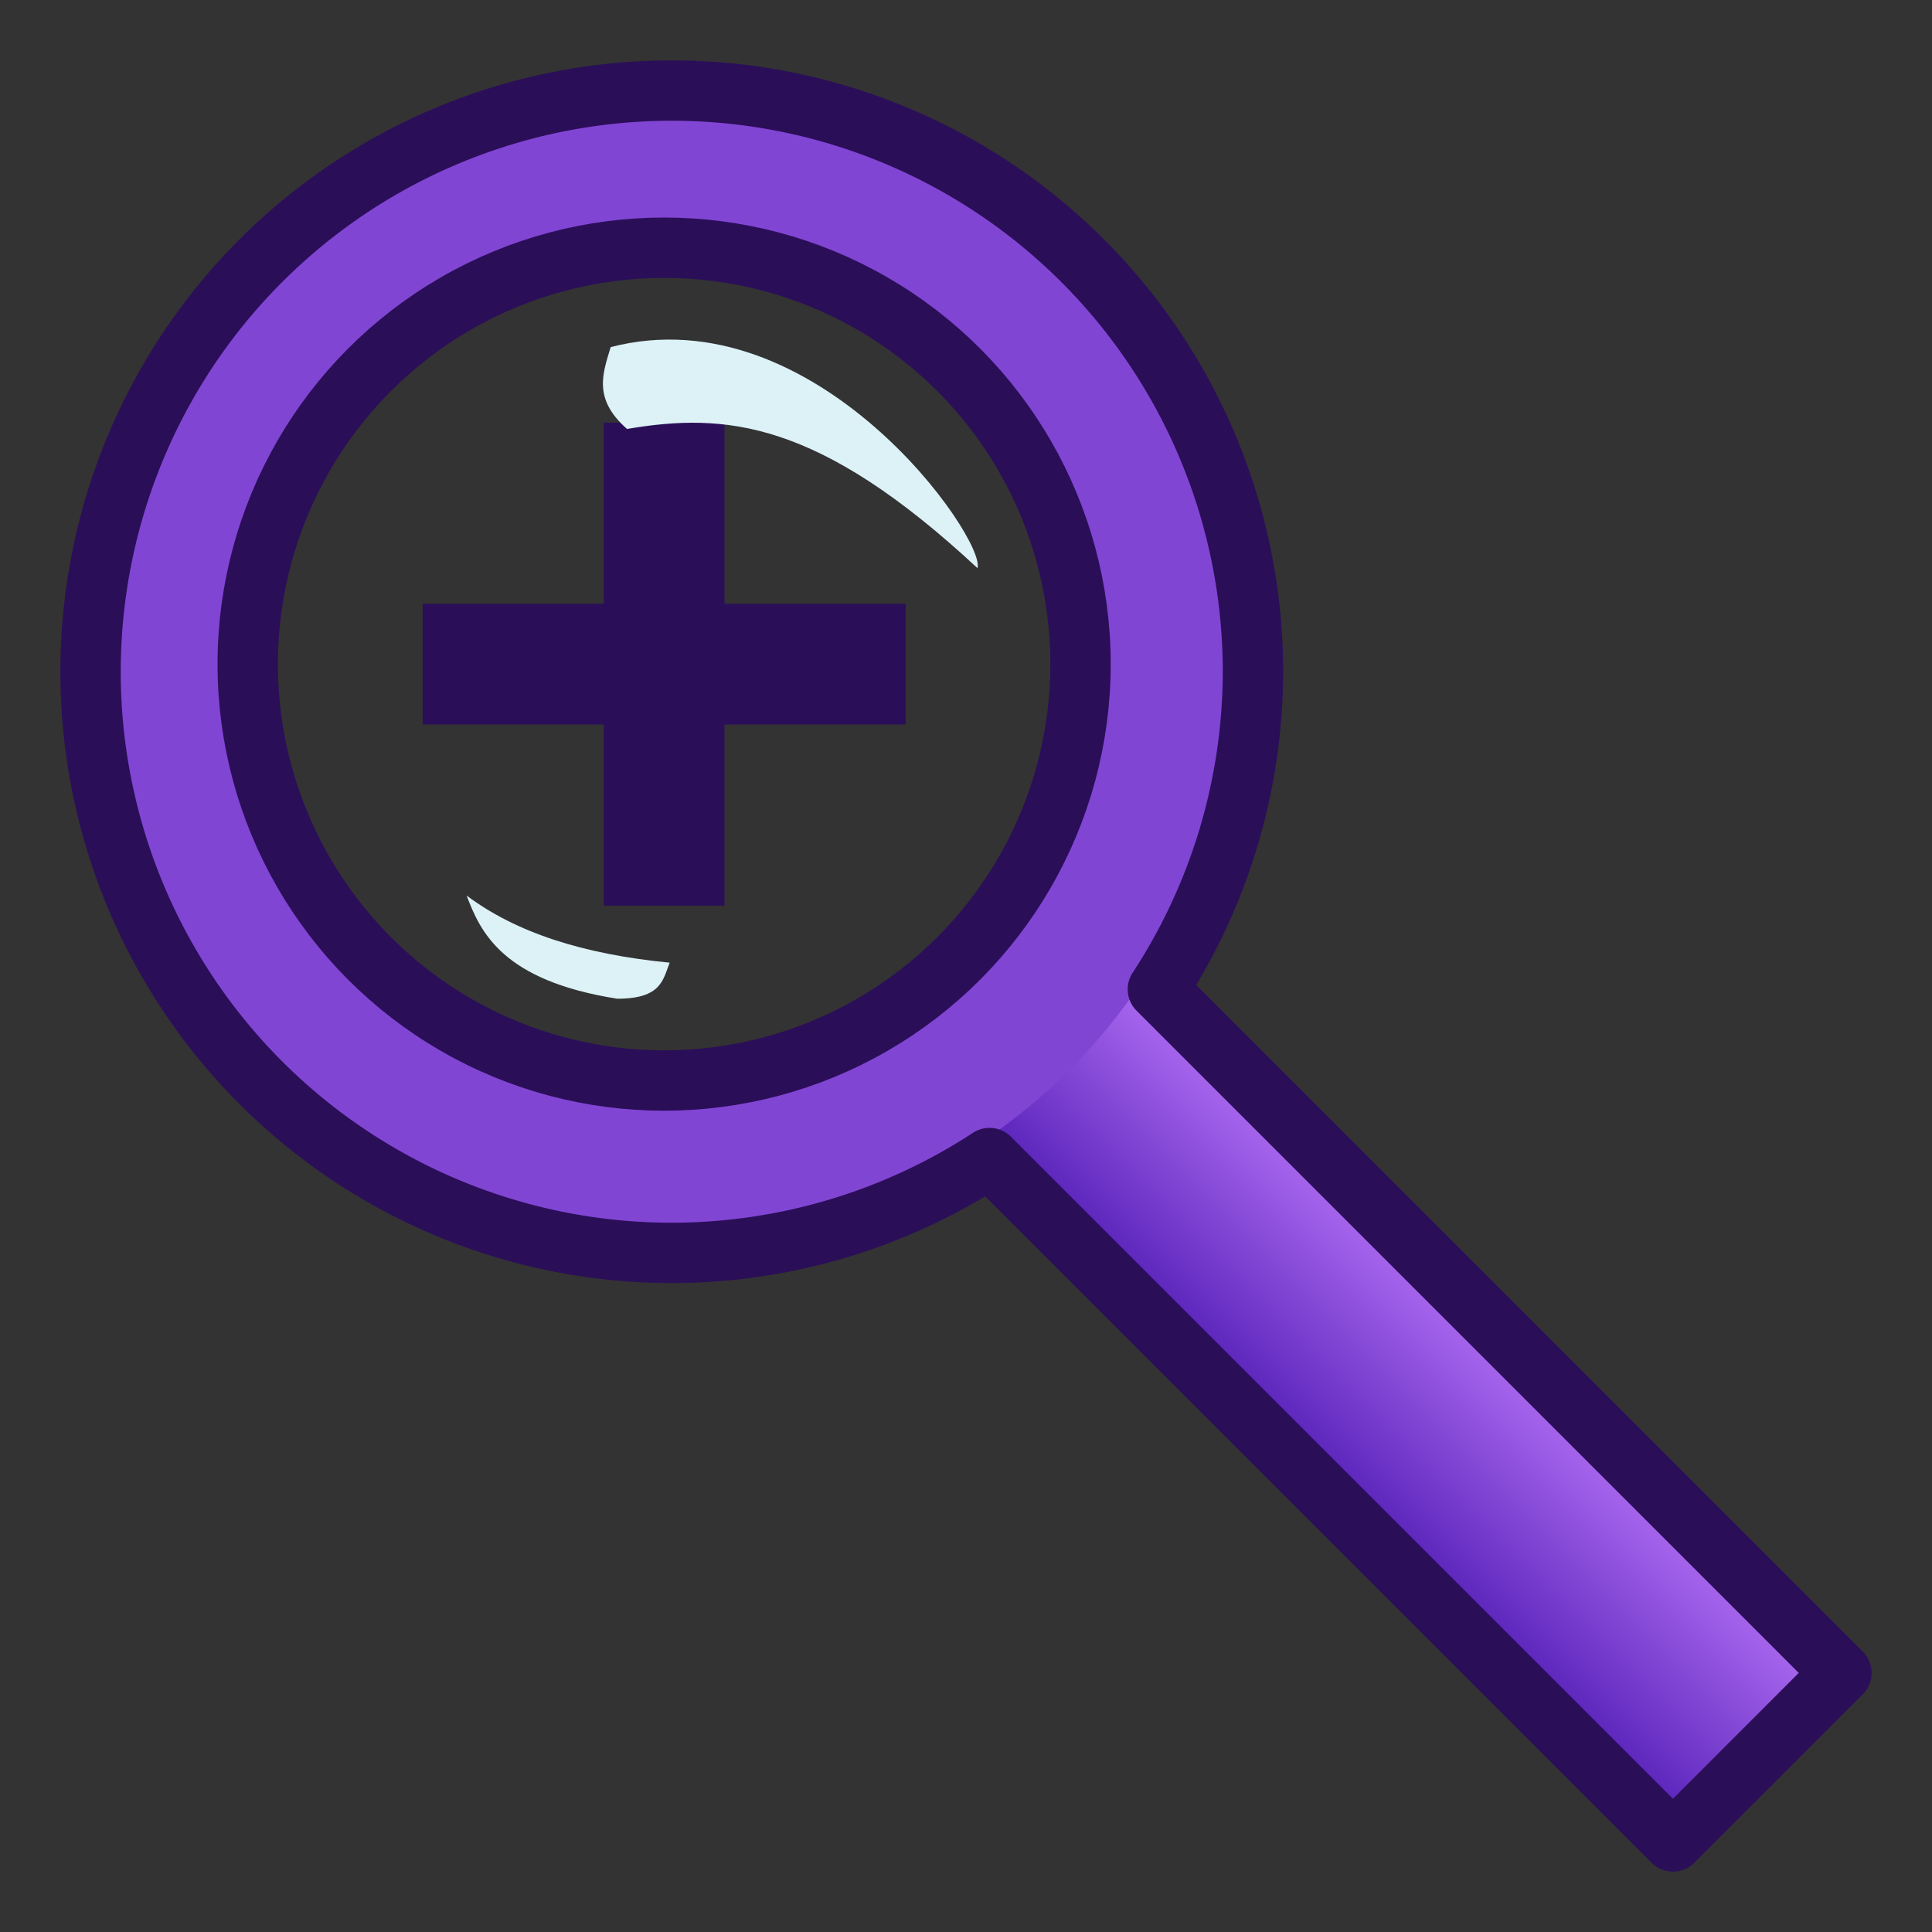 <?xml version="1.0" encoding="UTF-8" standalone="no"?>
<!-- Created with Inkscape (http://www.inkscape.org/) -->

<svg
   xmlns:dc="http://purl.org/dc/elements/1.1/"
   xmlns:cc="http://creativecommons.org/ns#"
   xmlns:rdf="http://www.w3.org/1999/02/22-rdf-syntax-ns#"
   xmlns:svg="http://www.w3.org/2000/svg"
   xmlns="http://www.w3.org/2000/svg"
   xmlns:xlink="http://www.w3.org/1999/xlink"
   xmlns:sodipodi="http://sodipodi.sourceforge.net/DTD/sodipodi-0.dtd"
   xmlns:inkscape="http://www.inkscape.org/namespaces/inkscape"
   width="32px"
   height="32px"
   viewBox="0 0 32 32"
   version="1.1"
   id="SVGRoot"
   sodipodi:docname="zoom-in.svg"
   inkscape:version="0.92.3 (2405546, 2018-03-11)">
  <rect x="0" y="0" width="32" height="32" fill="#333333" stroke="none"/>
  <sodipodi:namedview
     id="base"
     pagecolor="#ffffff"
     bordercolor="#666666"
     borderopacity="1.0"
     inkscape:pageopacity="0.0"
     inkscape:pageshadow="2"
     inkscape:zoom="36.875"
     inkscape:cx="16"
     inkscape:cy="16"
     inkscape:document-units="px"
     inkscape:current-layer="layer1"
     showgrid="false"
     inkscape:window-width="2560"
     inkscape:window-height="1373"
     inkscape:window-x="-9"
     inkscape:window-y="-9"
     inkscape:window-maximized="1"
     inkscape:grid-bbox="true"
     inkscape:lockguides="false" />
  <defs
     id="defs815">
    <linearGradient
       inkscape:collect="always"
       id="linearGradient846">
      <stop
         style="stop-color:#4815af;stop-opacity:1"
         offset="0"
         id="stop842" />
      <stop
         style="stop-color:#a564ec;stop-opacity:1"
         offset="1"
         id="stop844" />
    </linearGradient>
    <linearGradient
       inkscape:collect="always"
       xlink:href="#linearGradient846"
       id="linearGradient848"
       x1="-2.44"
       y1="32.311"
       x2="1.521"
       y2="32.311"
       gradientUnits="userSpaceOnUse" />
  </defs>
  <g
     id="layer1"
     inkscape:groupmode="layer"
     inkscape:label="Layer 1">
    <rect
       style="fill:url(#linearGradient848);fill-opacity:1;stroke:none;stroke-width:1;stroke-linecap:round;stroke-linejoin:round;stroke-miterlimit:4;stroke-dasharray:none;stroke-dashoffset:0;stroke-opacity:1;paint-order:normal"
       id="rect827"
       width="3.961"
       height="17.826"
       x="-2.44"
       y="23.398"
       transform="rotate(-45)" />
    <path
       style="fill:#8145d4;fill-opacity:1;stroke:none;stroke-width:1;stroke-linecap:round;stroke-linejoin:round;stroke-miterlimit:4;stroke-dasharray:none;stroke-dashoffset:0;stroke-opacity:1;paint-order:normal"
       d="M 11 1.5 A 9.5 9.5 0 0 0 1.5 11 A 9.5 9.5 0 0 0 11 20.5 A 9.5 9.5 0 0 0 20.5 11 A 9.5 9.5 0 0 0 11 1.5 z M 11 4.104 A 6.897 6.897 0 0 1 17.896 11 A 6.897 6.897 0 0 1 11 17.896 A 6.897 6.897 0 0 1 4.104 11 A 6.897 6.897 0 0 1 11 4.104 z "
       id="path825" />
    <path
       style="fill:none;fill-opacity:1;stroke:#2b0e58;stroke-width:1;stroke-linecap:round;stroke-linejoin:round;stroke-miterlimit:4;stroke-dasharray:none;stroke-dashoffset:0;stroke-opacity:1;paint-order:normal"
       d="M 11.126,1.5 A 9.626,9.626 0 0 0 1.5,11.126 a 9.626,9.626 0 0 0 9.626,9.626 9.626,9.626 0 0 0 5.264,-1.571 l 11.319,11.319 2.791,-2.791 L 19.178,16.386 a 9.626,9.626 0 0 0 1.575,-5.26 9.626,9.626 0 0 0 -9.626,-9.626 z"
       id="circle829"
       inkscape:connector-curvature="0" />
    <circle
       r="6.897"
       cy="11"
       cx="11"
       id="circle850"
       style="fill:none;fill-opacity:1;stroke:#2b0e58;stroke-width:1;stroke-linecap:round;stroke-linejoin:round;stroke-miterlimit:4;stroke-dasharray:none;stroke-dashoffset:0;stroke-opacity:1;paint-order:normal" />
    <rect
       style="fill:#2b0e58;fill-opacity:1;stroke:none;stroke-width:1;stroke-linecap:round;stroke-linejoin:round;stroke-miterlimit:4;stroke-dasharray:none;stroke-dashoffset:0;stroke-opacity:1;paint-order:normal"
       id="rect861"
       width="2"
       height="8"
       x="10"
       y="7" />
    <rect
       y="-15"
       x="10"
       height="8"
       width="2"
       id="rect867"
       style="fill:#2b0e58;fill-opacity:1;stroke:none;stroke-width:1;stroke-linecap:round;stroke-linejoin:round;stroke-miterlimit:4;stroke-dasharray:none;stroke-dashoffset:0;stroke-opacity:1;paint-order:normal"
       transform="rotate(90)" />
    <g
       id="g865">
      <path
         sodipodi:nodetypes="cccc"
         inkscape:connector-curvature="0"
         id="path857"
         d="M 10.115,5.749 C 9.986,6.179 9.814,6.605 10.386,7.105 12.01,6.829 13.554,6.956 16.19,9.41 16.337,8.933 13.52,4.868 10.115,5.749 Z"
         style="fill:#dcf2f7;fill-opacity:1;stroke:none;stroke-width:1px;stroke-linecap:butt;stroke-linejoin:miter;stroke-opacity:1" />
      <path
         sodipodi:nodetypes="cccc"
         inkscape:connector-curvature="0"
         id="path859"
         d="m 7.729,14.834 c 0.227,0.599 0.588,1.408 2.495,1.708 0.737,8e-5 0.756,-0.319 0.868,-0.597 -1.437,-0.14 -2.545,-0.499 -3.363,-1.112 z"
         style="fill:#dcf2f7;fill-opacity:1;stroke:none;stroke-width:1px;stroke-linecap:butt;stroke-linejoin:miter;stroke-opacity:1" />
    </g>
  </g>
</svg>
